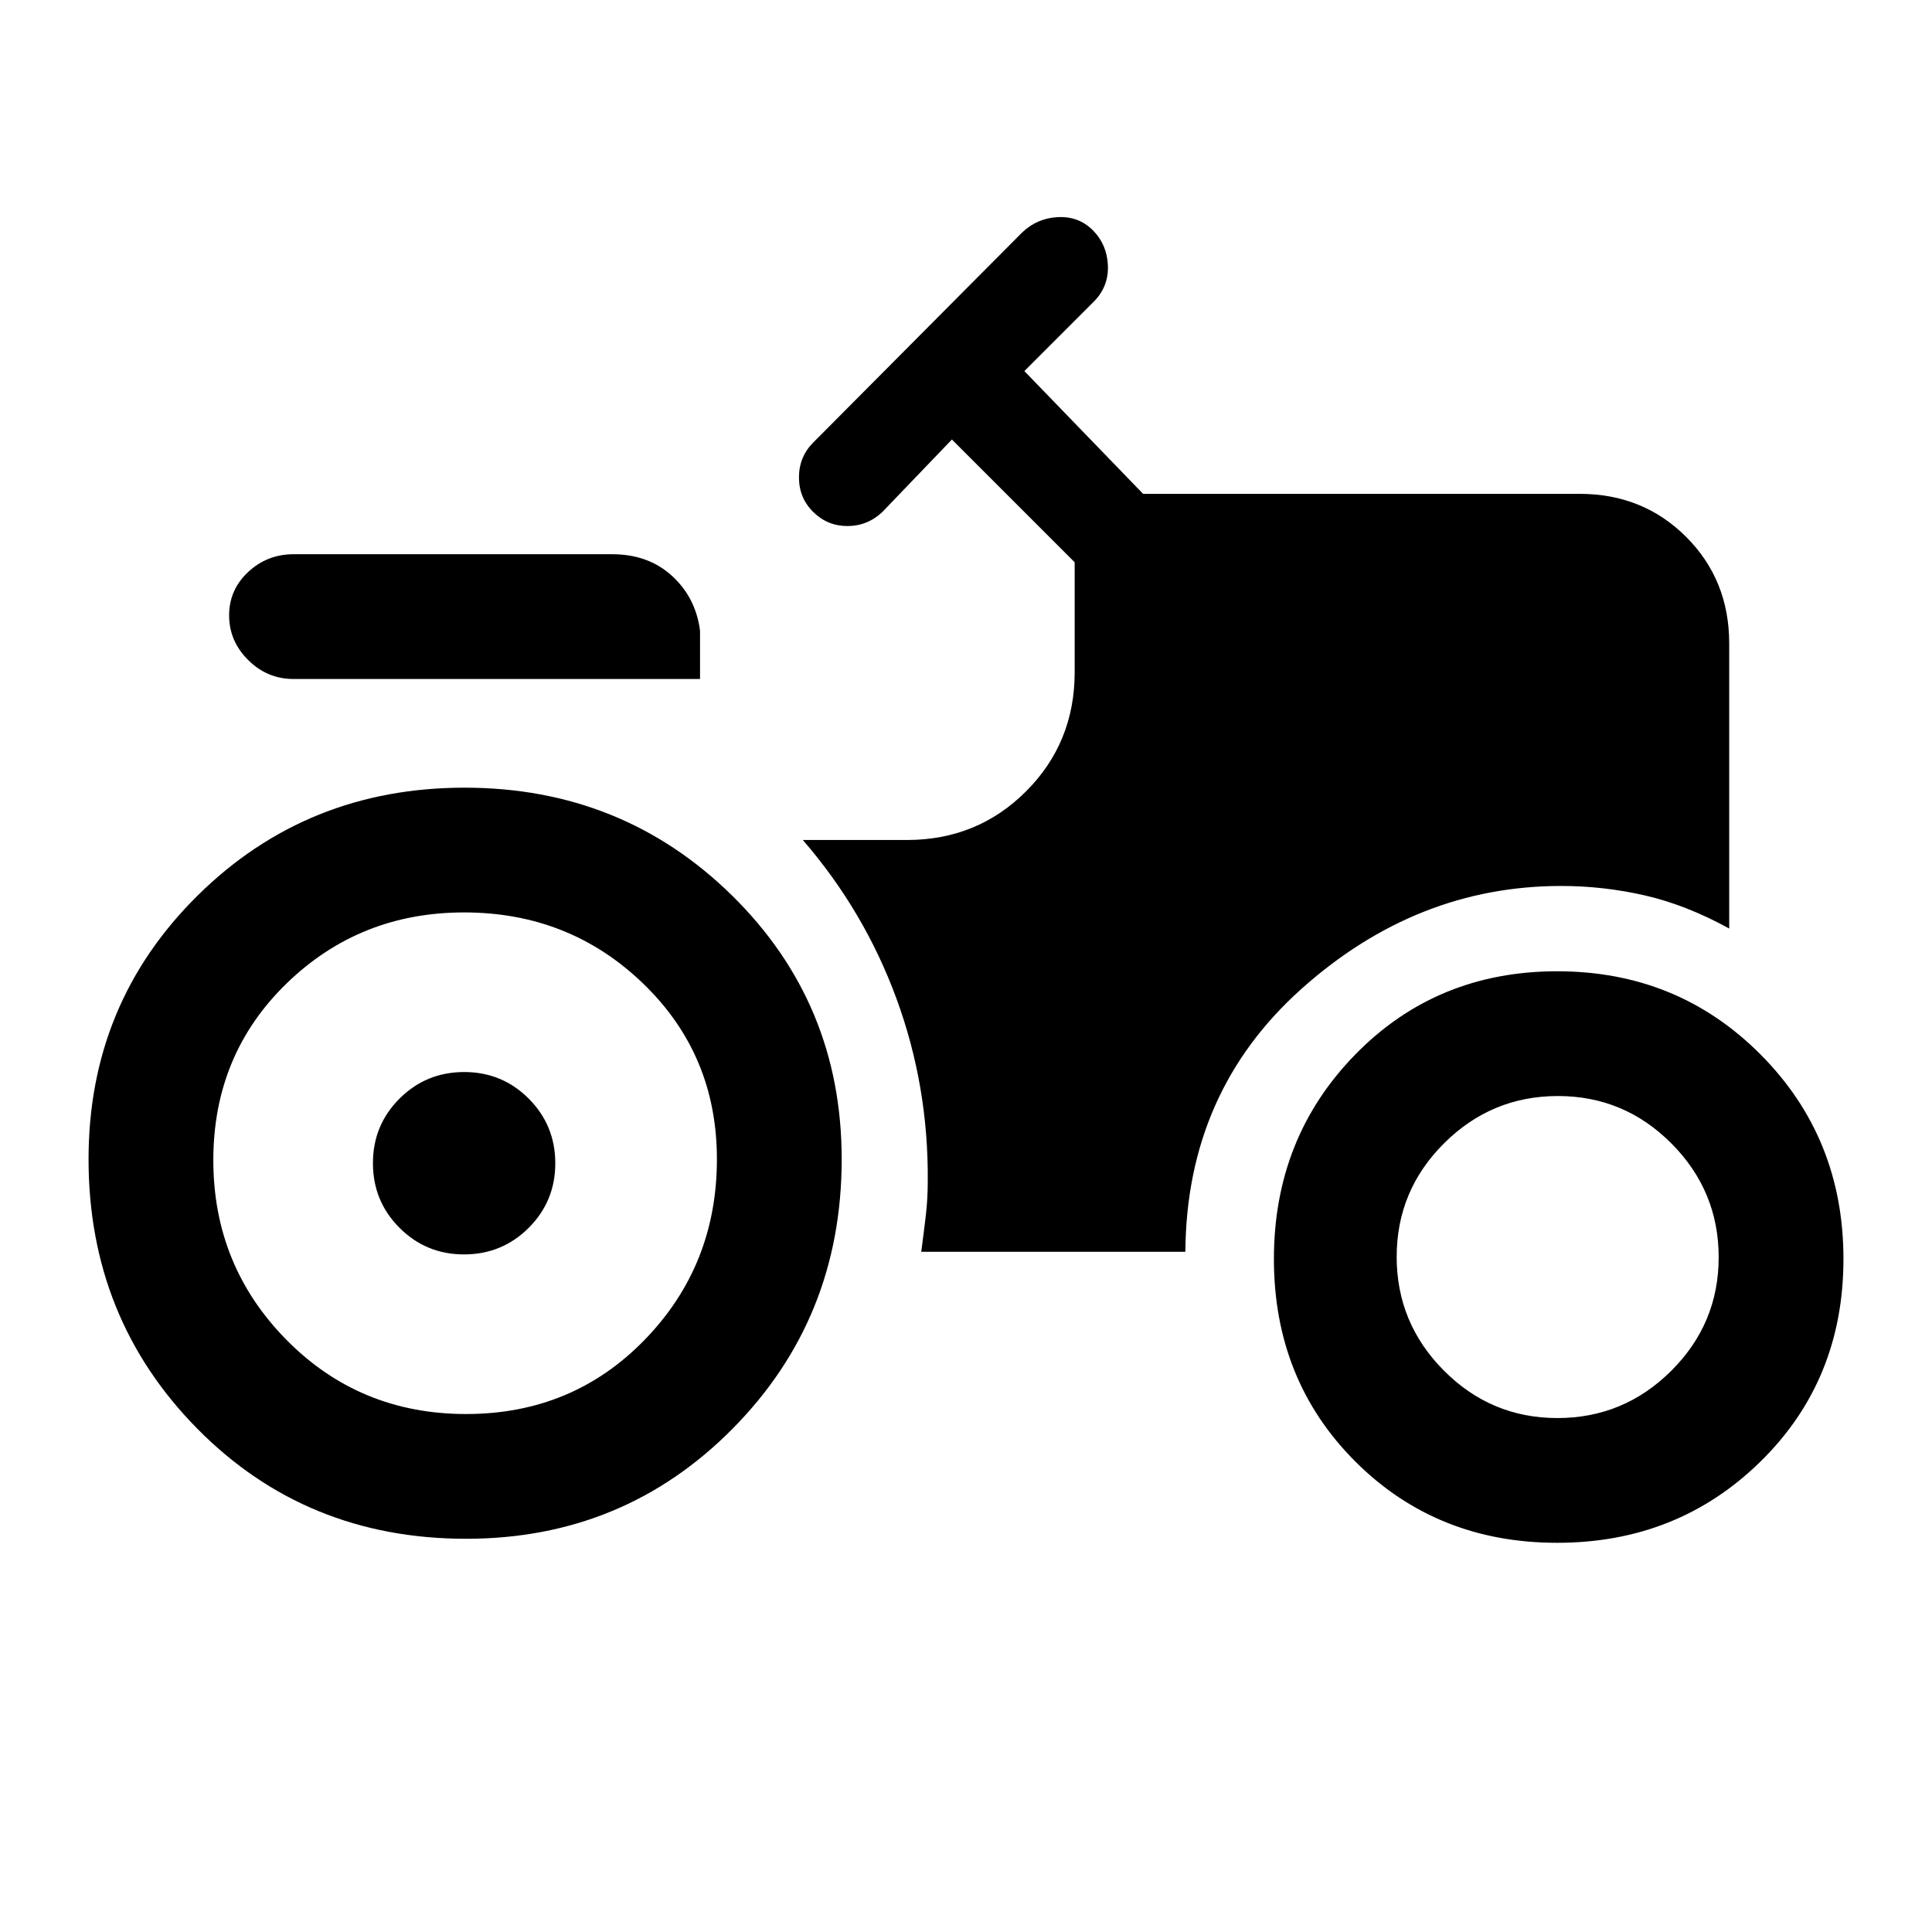 <svg xmlns="http://www.w3.org/2000/svg" height="20" viewBox="0 -960 960 960" width="20"><path d="M231.61-195.39Q152-195.39 98-250.13 44-304.88 44-384q0-77.46 54.23-131.04 54.22-53.57 132.61-53.57 78.39 0 132.89 53.57 54.5 53.58 54.5 131.04 0 79.12-54.16 133.87-54.16 54.74-132.46 54.74Zm-1.03-141.3q-18.89 0-32.08-13.23-13.19-13.22-13.19-32.11t13.22-32.08q13.23-13.2 32.12-13.2 18.89 0 32.08 13.23 13.19 13.22 13.19 32.11t-13.22 32.08q-13.23 13.2-32.12 13.2Zm543.18 143.3q-59.91 0-100.34-40.42Q633-274.23 633-334.44q0-60.2 40.42-101.57 40.43-41.37 100.34-41.37 59.91 0 101.07 41.37Q916-394.64 916-334.44q0 60.21-41.17 100.63-41.16 40.42-101.07 40.42ZM145.85-622.61q-13.05 0-22.53-9.42-9.47-9.42-9.47-22.18 0-12.75 9.47-21.58 9.48-8.82 22.53-8.82h158.3q18.08 0 29.85 10.84 11.77 10.85 13.84 27.16v24H145.85Zm85.76 365.23q52.93 0 88.77-36.93 35.85-36.93 35.85-89.69 0-51.92-36.64-87.27-36.64-35.35-88.98-35.35-51.92 0-88.26 35.35Q106-435.92 106-383.5q0 52.42 36.35 89.27 36.34 36.85 89.26 36.85Zm542.27 2q32.97 0 56.54-23.46Q854-302.3 854-335.27q0-32.96-23.46-56.54t-56.42-23.58q-32.97 0-56.54 23.46Q694-368.47 694-335.5q0 32.96 23.46 56.54t56.42 23.58ZM457.77-338H589q.54-79.54 57.7-130.65 57.16-51.12 129.07-51.12 20.97 0 41.52 4.69 20.55 4.7 41.94 16.46v-141.69q0-31.52-21.39-52.91-21.39-21.39-52.92-21.39H568l-59-61 34.88-34.88q7.12-7.49 6.62-17.81-.5-10.31-7.5-17.31-7-7-17.32-6.5t-17.78 7.62L404.08-740.1q-7.08 7.13-7.08 17.31t7.08 17.18q7.08 7 17 7 9.93 0 17.37-7l34.55-36 61 61V-626q0 35.05-24.17 59.22t-59.22 24.17h-51.69q30.54 35.3 46.5 78.74T461-373.15q0 8.97-1 17.41-1 8.43-2.23 17.74Z"/></svg>